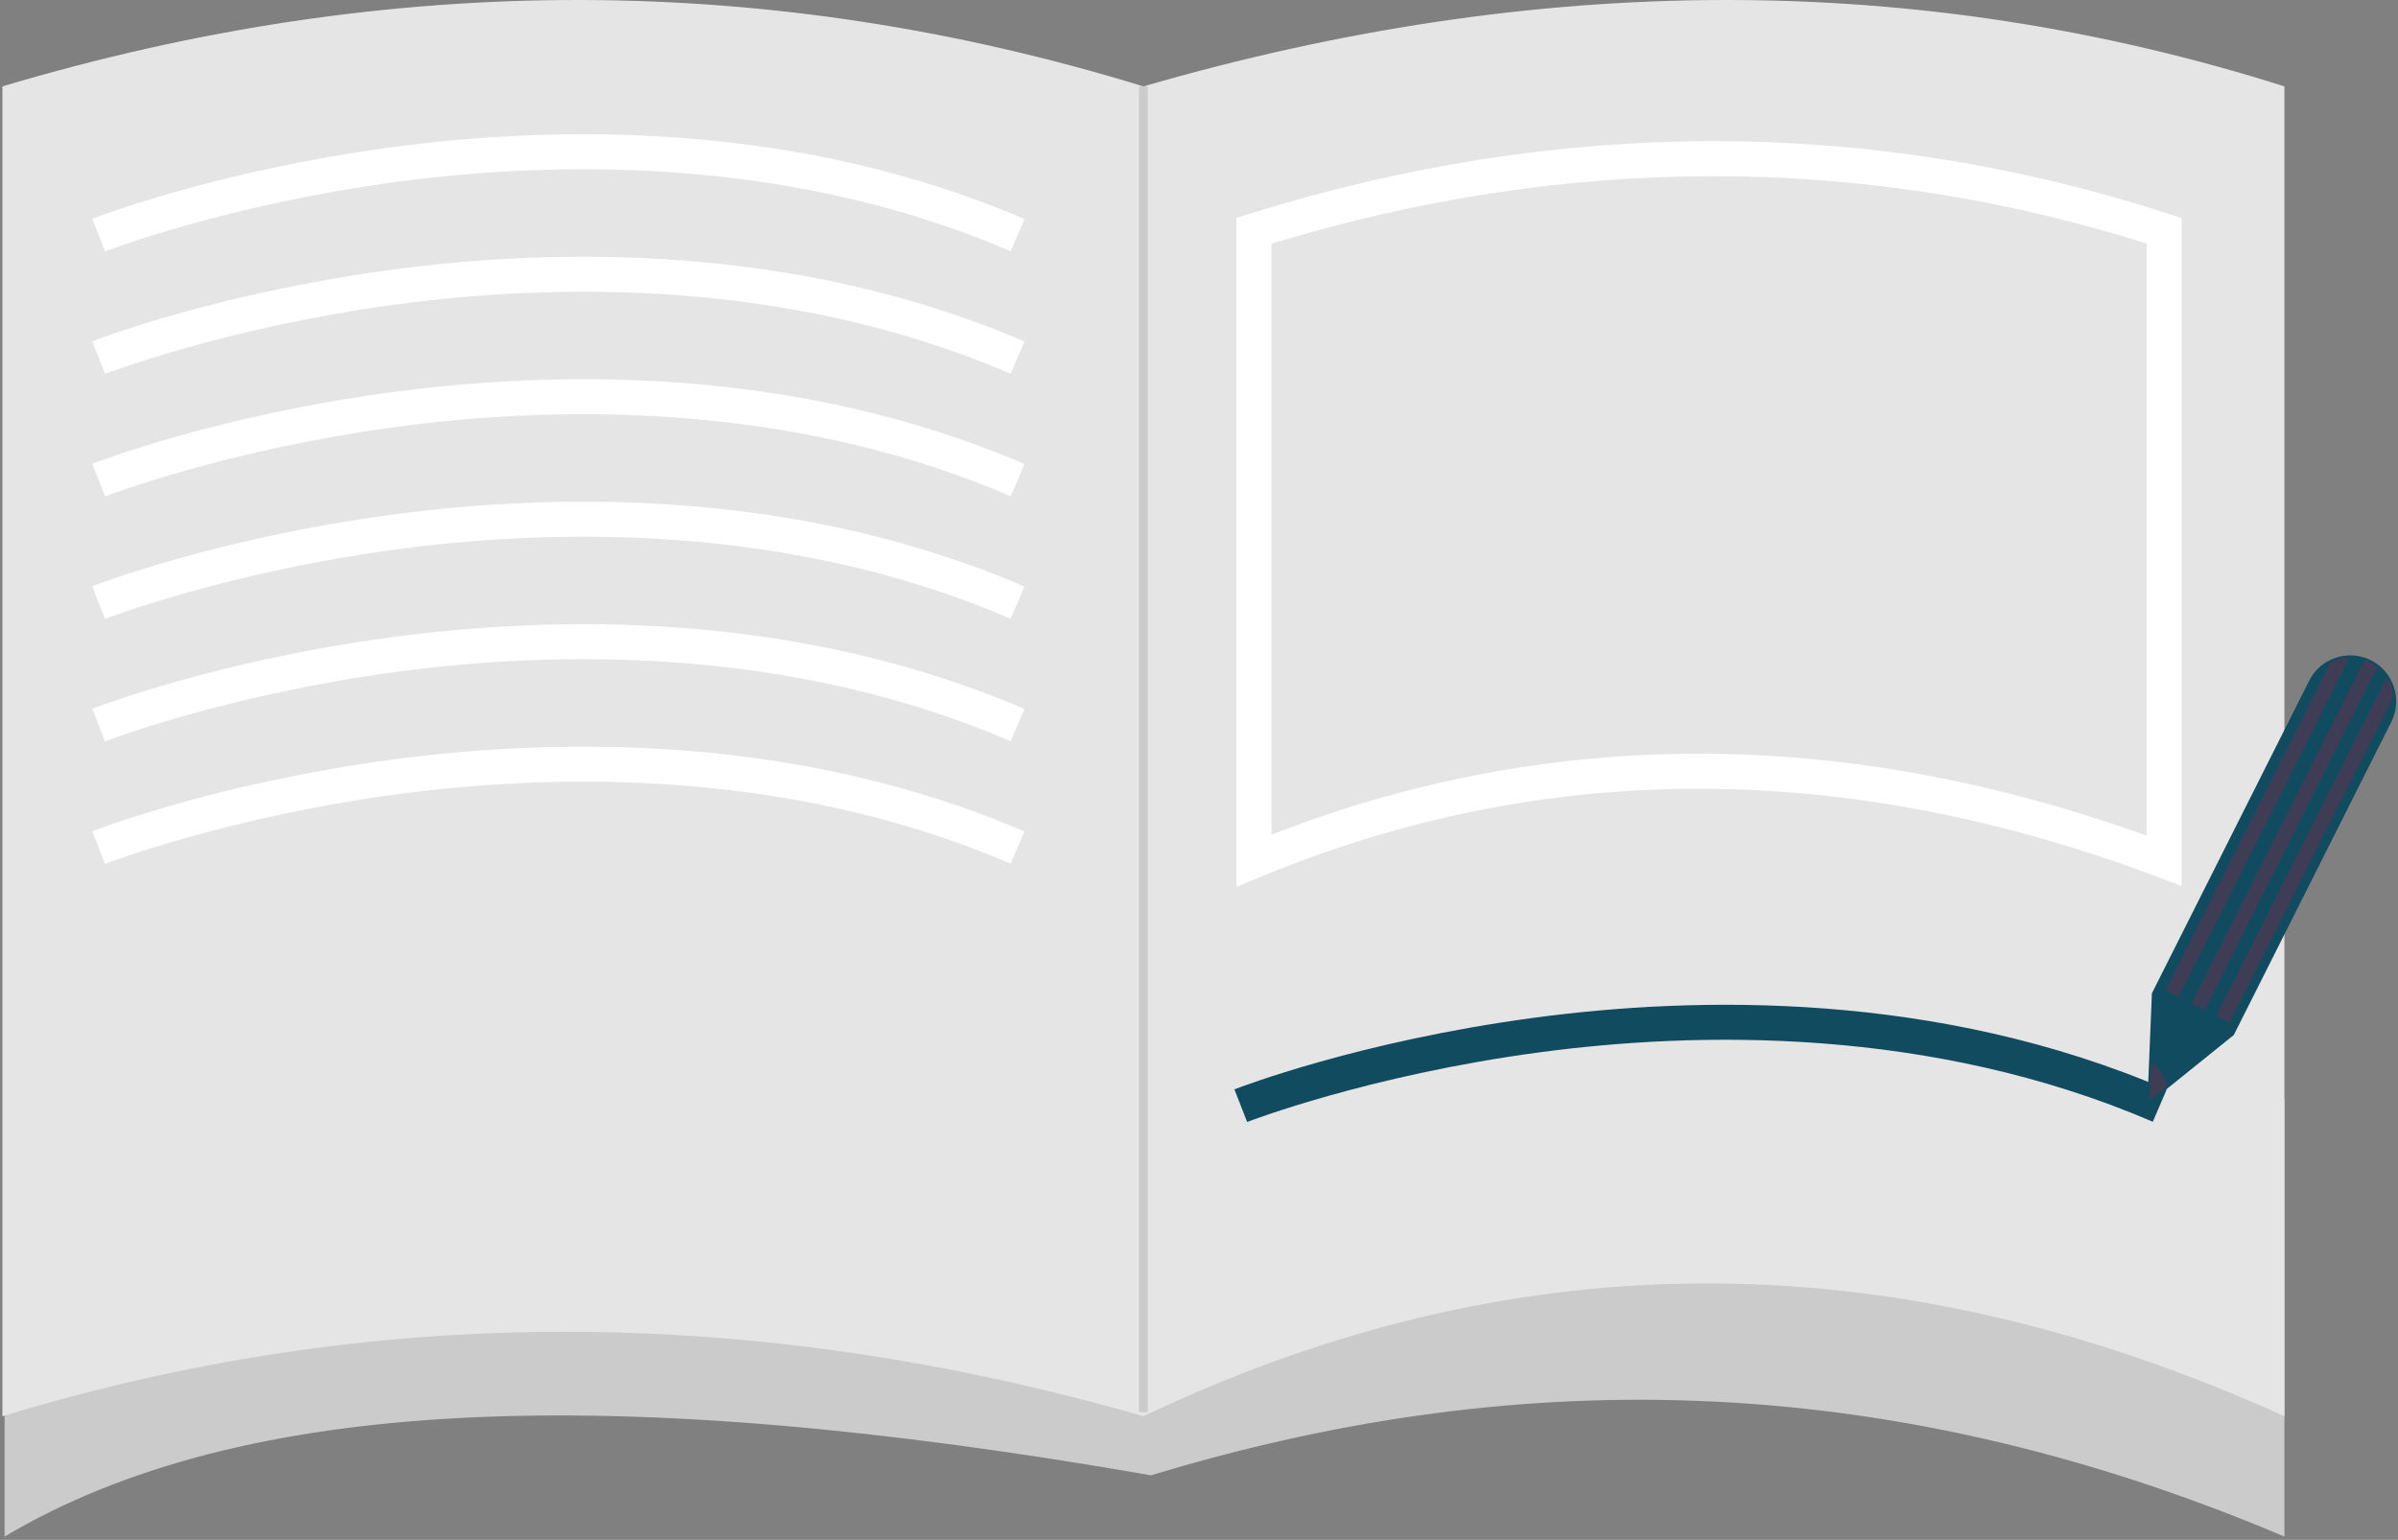 <svg width="548" height="352" viewBox="0 0 548 352" fill="none" xmlns="http://www.w3.org/2000/svg">
<rect x="0" y="0" width="548" height="352" fill="#808080" stroke="none"/>
<path d="M522.047 351.25C428.1 311.436 343.105 312.949 263.047 337.25C139.695 315.707 55.228 319.04 1.047 351.25V251.25H522.047V351.25Z" fill="#CBCBCB"/>
<path d="M522.047 323.75C435.495 284.533 349.048 282.001 261.297 323.75C171.419 297.872 84.533 298.142 0.547 323.75V19.75C89.841 -6.901 176.701 -6.261 261.297 19.75C350.659 -6.171 437.653 -6.993 522.047 19.75V323.75Z" fill="#E5E5E5"/>
<path d="M24.002 57.476L21.091 50.024C22.232 49.579 49.499 39.038 89.515 33.661C126.511 28.689 181.63 27.502 234.127 50.075L230.967 57.425C180.226 35.606 126.736 36.755 90.798 41.56C51.681 46.791 24.275 57.37 24.002 57.476Z" fill="white"/>
<path d="M24.002 85.476L21.091 78.025C22.232 77.579 49.499 67.038 89.515 61.661C126.511 56.689 181.63 55.502 234.127 78.075L230.967 85.425C180.226 63.606 126.736 64.754 90.798 69.56C51.681 74.791 24.275 85.37 24.002 85.476Z" fill="white"/>
<path d="M24.002 113.476L21.091 106.024C22.232 105.579 49.499 95.038 89.515 89.661C126.511 84.689 181.63 83.501 234.127 106.075L230.967 113.425C180.226 91.606 126.736 92.754 90.798 97.56C51.681 102.791 24.275 113.37 24.002 113.476Z" fill="white"/>
<path d="M24.002 141.476L21.091 134.024C22.232 133.579 49.499 123.038 89.515 117.661C126.511 112.689 181.63 111.501 234.127 134.075L230.967 141.425C180.226 119.606 126.736 120.755 90.798 125.56C51.681 130.791 24.275 141.37 24.002 141.476Z" fill="white"/>
<path d="M24.002 169.476L21.091 162.024C22.232 161.579 49.499 151.038 89.515 145.661C126.511 140.688 181.63 139.501 234.127 162.075L230.967 169.425C180.226 147.606 126.736 148.755 90.798 153.56C51.681 158.791 24.275 169.37 24.002 169.476Z" fill="white"/>
<path d="M24.002 197.476L21.091 190.024C22.232 189.579 49.499 179.038 89.515 173.661C126.511 168.689 181.63 167.501 234.127 190.075L230.967 197.425C180.226 175.606 126.736 176.755 90.798 181.56C51.681 186.791 24.275 197.37 24.002 197.476Z" fill="white"/>
<path d="M285.002 256.476L282.091 249.024C283.232 248.579 310.499 238.038 350.515 232.661C387.511 227.689 442.63 226.501 495.127 249.075L491.967 256.425C441.226 234.606 387.736 235.755 351.798 240.56C312.681 245.791 285.275 256.37 285.002 256.476Z" fill="#114B5F"/>
<path d="M282.547 202.739V49.809L285.355 48.932C356.498 26.709 427.296 26.713 495.782 48.945L498.547 49.843V202.535L493.135 200.492C421.865 173.594 352.875 173.578 288.079 200.445L282.547 202.739ZM388.11 172.289C421.596 172.289 455.741 178.53 490.547 191.014V55.67C425.433 35.135 358.17 35.147 290.547 55.703V190.828C321.619 178.587 354.715 172.298 388.11 172.289V172.289Z" fill="white"/>
<path d="M490.713 252.514L491.761 227.062L527.707 155.593C528.721 153.561 530.373 151.918 532.411 150.916C533.659 150.294 535.018 149.927 536.41 149.836C537.801 149.745 539.197 149.932 540.515 150.387C542.042 150.914 543.427 151.786 544.561 152.935C545.696 154.085 546.549 155.481 547.055 157.015C547.272 157.677 547.424 158.359 547.51 159.05C547.766 161.102 547.403 163.184 546.468 165.029L510.473 236.595L490.713 252.514Z" fill="#114B5F"/>
<path d="M536.888 150.315L497.868 227.895L494.893 226.399L532.632 151.365C533.955 150.703 535.409 150.344 536.888 150.315Z" fill="#3F3D56"/>
<path d="M547.014 159.114L509.482 233.737L506.507 232.24L545.446 154.821C545.925 155.552 546.306 156.342 546.58 157.172C546.787 157.803 546.932 158.454 547.014 159.114V159.114Z" fill="#3F3D56"/>
<path d="M543.278 152.455L503.827 230.892L500.852 229.396L540.352 150.86C540.773 151.004 541.184 151.177 541.581 151.377C542.181 151.68 542.749 152.041 543.278 152.455V152.455Z" fill="#3F3D56"/>
<path d="M495.226 248.237L491.256 251.434L491.589 243.005C492.952 243.478 494.428 245.53 495.226 248.237Z" fill="#3F3D56"/>
<path d="M262.297 19.75H260.297V322.788H262.297V19.75Z" fill="#CBCBCB"/>
</svg>
